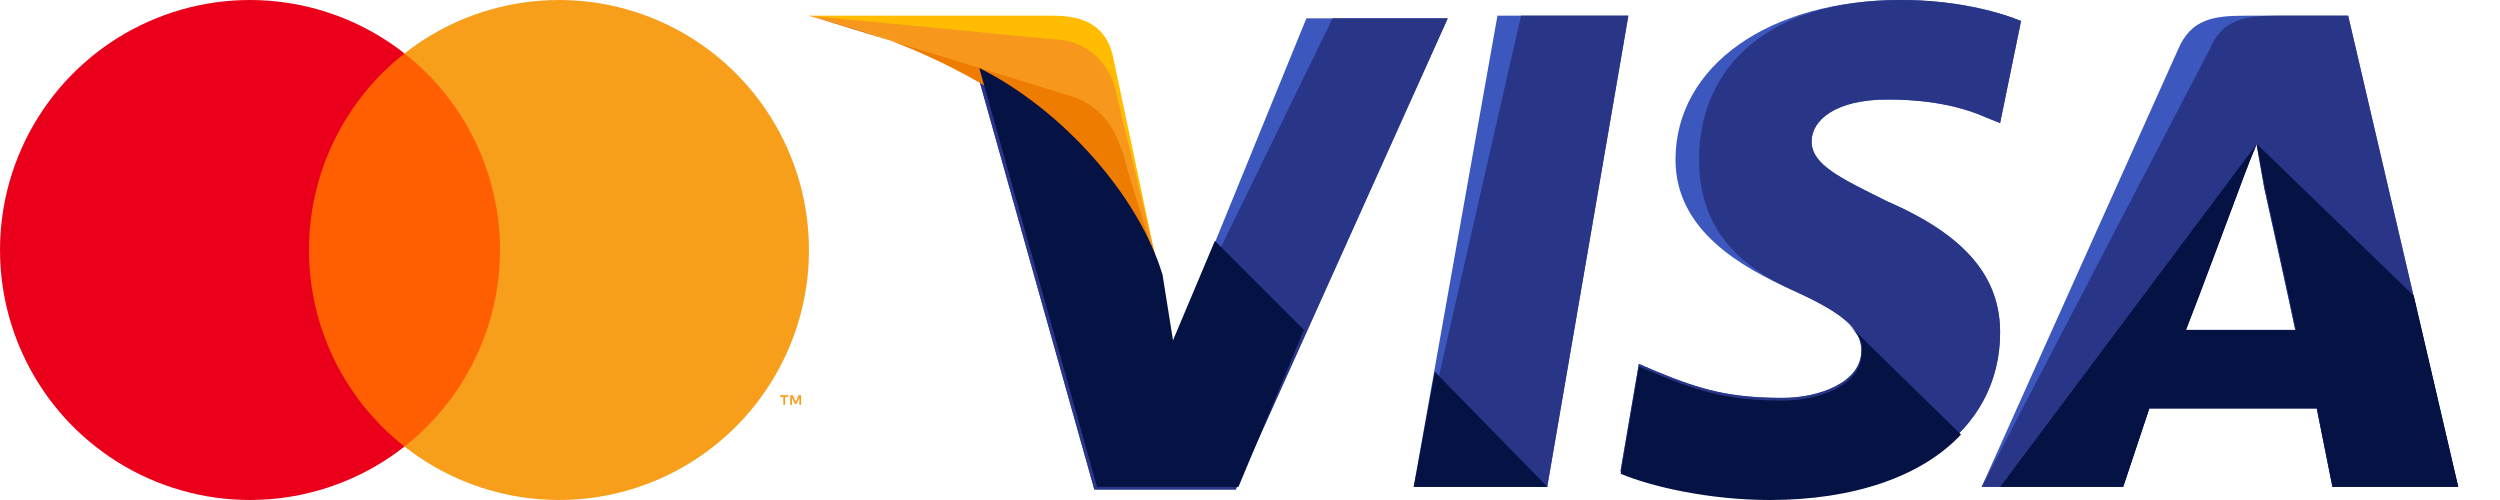 <svg width="50" height="10" viewBox="0 0 50 10" fill="none" xmlns="http://www.w3.org/2000/svg">
<path d="M10.277 1.069H5.902V8.931H10.277V1.069Z" fill="#FF5F00"/>
<path d="M6.18 5C6.179 4.243 6.351 3.495 6.682 2.814C7.013 2.133 7.494 1.536 8.09 1.069C7.352 0.489 6.466 0.129 5.534 0.029C4.601 -0.072 3.659 0.093 2.815 0.503C1.971 0.913 1.259 1.552 0.762 2.347C0.264 3.143 0 4.062 0 5C0 5.938 0.264 6.857 0.762 7.653C1.259 8.448 1.971 9.087 2.815 9.497C3.659 9.907 4.601 10.072 5.534 9.971C6.466 9.871 7.352 9.511 8.09 8.931C7.494 8.463 7.013 7.867 6.682 7.186C6.351 6.505 6.179 5.757 6.18 5Z" fill="#EB001B"/>
<path d="M16.179 5C16.18 5.938 15.915 6.857 15.418 7.653C14.92 8.448 14.209 9.087 13.365 9.497C12.521 9.907 11.579 10.072 10.646 9.971C9.713 9.871 8.827 9.511 8.09 8.931C8.685 8.463 9.166 7.866 9.497 7.185C9.828 6.504 10 5.757 10 5C10 4.243 9.828 3.496 9.497 2.815C9.166 2.134 8.685 1.537 8.09 1.069C8.827 0.489 9.713 0.129 10.646 0.029C11.579 -0.072 12.521 0.093 13.365 0.503C14.209 0.913 14.92 1.552 15.418 2.347C15.915 3.143 16.18 4.062 16.179 5Z" fill="#F79E1B"/>
<path d="M15.702 8.098V7.937H15.767V7.904H15.602V7.937H15.666V8.098H15.702ZM16.023 8.098V7.904H15.972L15.914 8.038L15.856 7.904H15.805V8.098H15.841V7.952L15.895 8.078H15.932L15.987 7.952V8.098H16.023Z" fill="#F79E1B"/>
<path d="M28.273 9.738L29.949 0.314H32.567L30.944 9.738H28.273Z" fill="#3C58BF"/>
<path d="M28.273 9.738L30.42 0.314H32.567L30.944 9.738H28.273Z" fill="#293688"/>
<path d="M40.421 0.419C39.897 0.209 39.059 0 38.012 0C35.394 0 33.51 1.309 33.51 3.194C33.51 4.607 34.819 5.34 35.866 5.811C36.913 6.283 37.227 6.597 37.227 7.016C37.227 7.644 36.389 7.958 35.656 7.958C34.609 7.958 34.033 7.801 33.143 7.435L32.777 7.277L32.41 9.424C33.038 9.686 34.19 9.948 35.394 9.948C38.169 9.948 40.002 8.639 40.002 6.649C40.002 5.55 39.321 4.712 37.751 4.031C36.808 3.56 36.232 3.298 36.232 2.827C36.232 2.408 36.703 1.99 37.751 1.99C38.641 1.99 39.269 2.147 39.74 2.356L40.002 2.461L40.421 0.419Z" fill="#3C58BF"/>
<path d="M40.421 0.419C39.897 0.209 39.059 0 38.012 0C35.394 0 33.981 1.309 33.981 3.194C33.981 4.607 34.819 5.34 35.866 5.811C36.913 6.283 37.227 6.597 37.227 7.016C37.227 7.644 36.389 7.958 35.656 7.958C34.609 7.958 34.033 7.801 33.143 7.435L32.777 7.277L32.41 9.424C33.038 9.686 34.19 9.948 35.394 9.948C38.169 9.948 40.002 8.639 40.002 6.649C40.002 5.55 39.321 4.712 37.751 4.031C36.808 3.56 36.232 3.298 36.232 2.827C36.232 2.408 36.703 1.99 37.751 1.99C38.641 1.99 39.269 2.147 39.74 2.356L40.002 2.461L40.421 0.419Z" fill="#293688"/>
<path d="M44.921 0.314C44.292 0.314 43.821 0.366 43.559 0.995L39.633 9.738H42.46L42.984 8.167H46.334L46.648 9.738H49.162L46.963 0.314H44.921ZM43.717 6.597C43.874 6.126 44.764 3.822 44.764 3.822C44.764 3.822 44.973 3.246 45.13 2.88L45.287 3.77C45.287 3.77 45.811 6.126 45.916 6.649H43.717V6.597Z" fill="#3C58BF"/>
<path d="M45.549 0.314C44.921 0.314 44.45 0.366 44.188 0.995L39.633 9.738H42.46L42.984 8.167H46.334L46.648 9.738H49.162L46.963 0.314H45.549ZM43.717 6.597C43.926 6.073 44.764 3.822 44.764 3.822C44.764 3.822 44.973 3.246 45.13 2.88L45.287 3.77C45.287 3.77 45.811 6.126 45.916 6.649H43.717V6.597Z" fill="#293688"/>
<path d="M23.458 6.911L23.196 5.55C22.725 3.979 21.207 2.251 19.531 1.414L21.887 9.791H24.715L28.955 0.366H26.128L23.458 6.911Z" fill="#3C58BF"/>
<path d="M23.458 6.911L23.196 5.55C22.725 3.979 21.207 2.251 19.531 1.414L21.887 9.791H24.715L28.955 0.366H26.652L23.458 6.911Z" fill="#293688"/>
<path d="M16.18 0.314L16.651 0.419C20.002 1.204 22.305 3.194 23.195 5.55L22.253 1.099C22.096 0.471 21.625 0.314 21.049 0.314H16.18Z" fill="#FFBC00"/>
<path d="M16.18 0.314C19.53 1.099 22.305 3.141 23.195 5.497L22.305 1.78C22.148 1.152 21.625 0.785 21.049 0.785L16.18 0.314Z" fill="#F7981D"/>
<path d="M16.18 0.314C19.53 1.099 22.305 3.141 23.195 5.497L22.567 3.455C22.41 2.827 22.201 2.199 21.468 1.937L16.18 0.314Z" fill="#ED7C00"/>
<path d="M26.078 6.597L24.298 4.817L23.46 6.806L23.251 5.497C22.78 3.927 21.261 2.199 19.586 1.361L21.942 9.738H24.769L26.078 6.597Z" fill="#051244"/>
<path d="M30.948 9.738L28.696 7.435L28.277 9.738H30.948Z" fill="#051244"/>
<path d="M36.969 6.492C37.178 6.702 37.283 6.859 37.231 7.068C37.231 7.696 36.393 8.011 35.66 8.011C34.613 8.011 34.037 7.853 33.147 7.487L32.781 7.33L32.414 9.476C33.042 9.738 34.194 10 35.398 10C37.074 10 38.435 9.529 39.22 8.691L36.969 6.492Z" fill="#051244"/>
<path d="M40.004 9.738H42.465L42.988 8.168H46.339L46.653 9.738H49.166L48.276 5.916L45.135 2.88L45.292 3.717C45.292 3.717 45.815 6.073 45.92 6.597H43.721C43.931 6.073 44.768 3.822 44.768 3.822C44.768 3.822 44.978 3.246 45.135 2.88" fill="#051244"/>
</svg>
